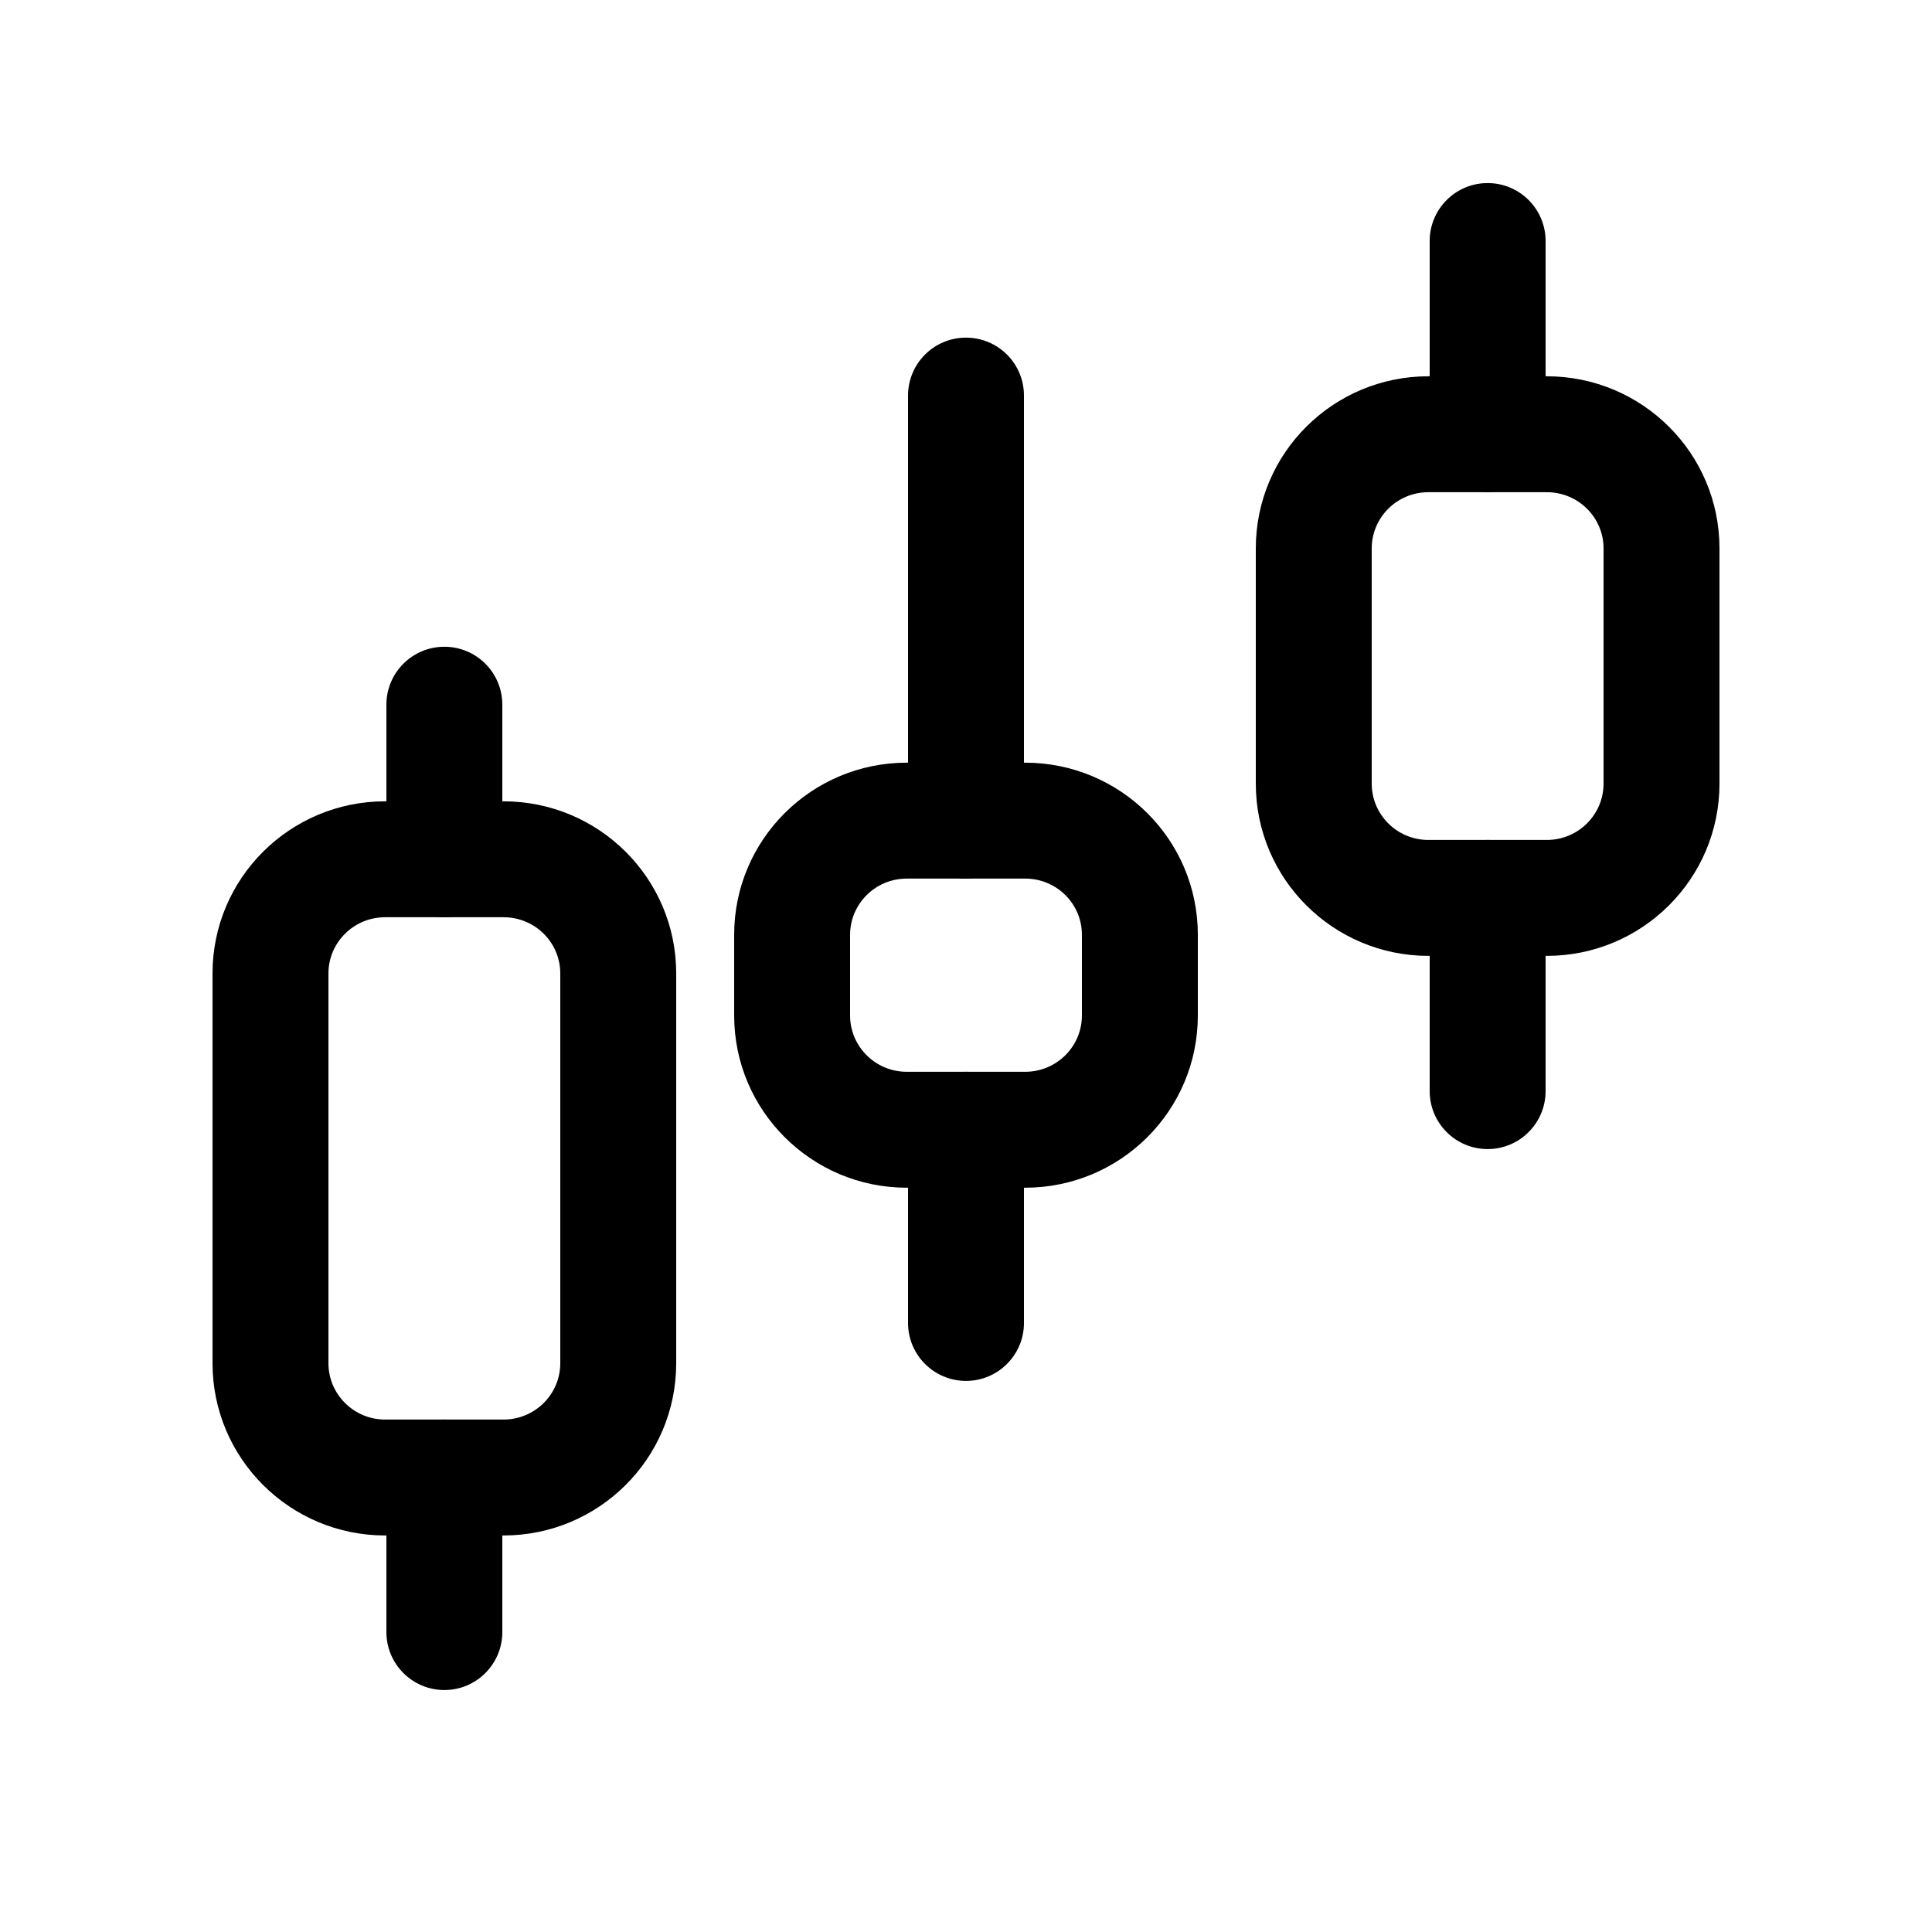 <svg width="25" height="25" viewBox="0 0 25 25" fill="none" xmlns="http://www.w3.org/2000/svg">
<path fill-rule="evenodd" clip-rule="evenodd" d="M5.75 21.869C6.164 21.869 6.5 21.533 6.5 21.119V19.119C6.5 18.704 6.164 18.369 5.75 18.369C5.336 18.369 5 18.704 5 19.119V21.119C5 21.533 5.336 21.869 5.75 21.869Z" fill="black"/>
<path fill-rule="evenodd" clip-rule="evenodd" d="M2.75 17.64C2.75 18.873 3.753 19.869 4.984 19.869H6.515C7.747 19.869 8.75 18.874 8.75 17.64V12.597C8.75 11.362 7.746 10.369 6.515 10.369H4.984C3.753 10.369 2.75 11.363 2.75 12.597V17.64ZM4.984 18.369C4.576 18.369 4.25 18.04 4.25 17.64V12.597C4.25 12.197 4.576 11.869 4.984 11.869H6.515C6.925 11.869 7.25 12.197 7.25 12.597V17.64C7.25 18.04 6.924 18.369 6.515 18.369H4.984Z" fill="black"/>
<path fill-rule="evenodd" clip-rule="evenodd" d="M5.75 11.869C6.164 11.869 6.5 11.533 6.5 11.119V9.119C6.5 8.704 6.164 8.369 5.75 8.369C5.336 8.369 5 8.704 5 9.119V11.119C5 11.533 5.336 11.869 5.75 11.869Z" fill="black"/>
<path fill-rule="evenodd" clip-rule="evenodd" d="M12.5 17.869C12.914 17.869 13.25 17.533 13.25 17.119V14.619C13.25 14.204 12.914 13.869 12.5 13.869C12.086 13.869 11.75 14.204 11.75 14.619V17.119C11.75 17.533 12.086 17.869 12.5 17.869Z" fill="black"/>
<path fill-rule="evenodd" clip-rule="evenodd" d="M9.5 13.14C9.5 14.373 10.503 15.369 11.734 15.369H13.265C14.497 15.369 15.5 14.374 15.5 13.14V12.097C15.5 10.862 14.496 9.869 13.265 9.869H11.734C10.503 9.869 9.5 10.863 9.5 12.097V13.14ZM11.734 13.869C11.326 13.869 11 13.54 11 13.14V12.097C11 11.697 11.326 11.369 11.734 11.369H13.265C13.675 11.369 14 11.697 14 12.097V13.14C14 13.54 13.674 13.869 13.265 13.869H11.734Z" fill="black"/>
<path fill-rule="evenodd" clip-rule="evenodd" d="M12.5 11.369C12.914 11.369 13.25 11.033 13.25 10.619V5.119C13.25 4.704 12.914 4.369 12.5 4.369C12.086 4.369 11.75 4.704 11.75 5.119V10.619C11.75 11.033 12.086 11.369 12.5 11.369Z" fill="black"/>
<path fill-rule="evenodd" clip-rule="evenodd" d="M19.25 14.869C19.664 14.869 20 14.533 20 14.119V11.619C20 11.204 19.664 10.869 19.25 10.869C18.836 10.869 18.5 11.204 18.5 11.619V14.119C18.5 14.533 18.836 14.869 19.25 14.869Z" fill="black"/>
<path fill-rule="evenodd" clip-rule="evenodd" d="M16.25 10.14C16.25 11.373 17.253 12.369 18.484 12.369H20.015C21.247 12.369 22.25 11.374 22.25 10.14V7.097C22.25 5.862 21.246 4.869 20.015 4.869H18.484C17.253 4.869 16.25 5.862 16.25 7.097V10.14ZM18.484 10.869C18.076 10.869 17.75 10.54 17.75 10.14V7.097C17.75 6.697 18.076 6.369 18.484 6.369H20.015C20.424 6.369 20.75 6.697 20.75 7.097V10.14C20.75 10.54 20.424 10.869 20.015 10.869H18.484Z" fill="black"/>
<path fill-rule="evenodd" clip-rule="evenodd" d="M19.25 6.369C19.664 6.369 20 6.033 20 5.619V3.119C20 2.704 19.664 2.369 19.25 2.369C18.836 2.369 18.5 2.704 18.5 3.119V5.619C18.5 6.033 18.836 6.369 19.25 6.369Z" fill="black"/>
</svg>